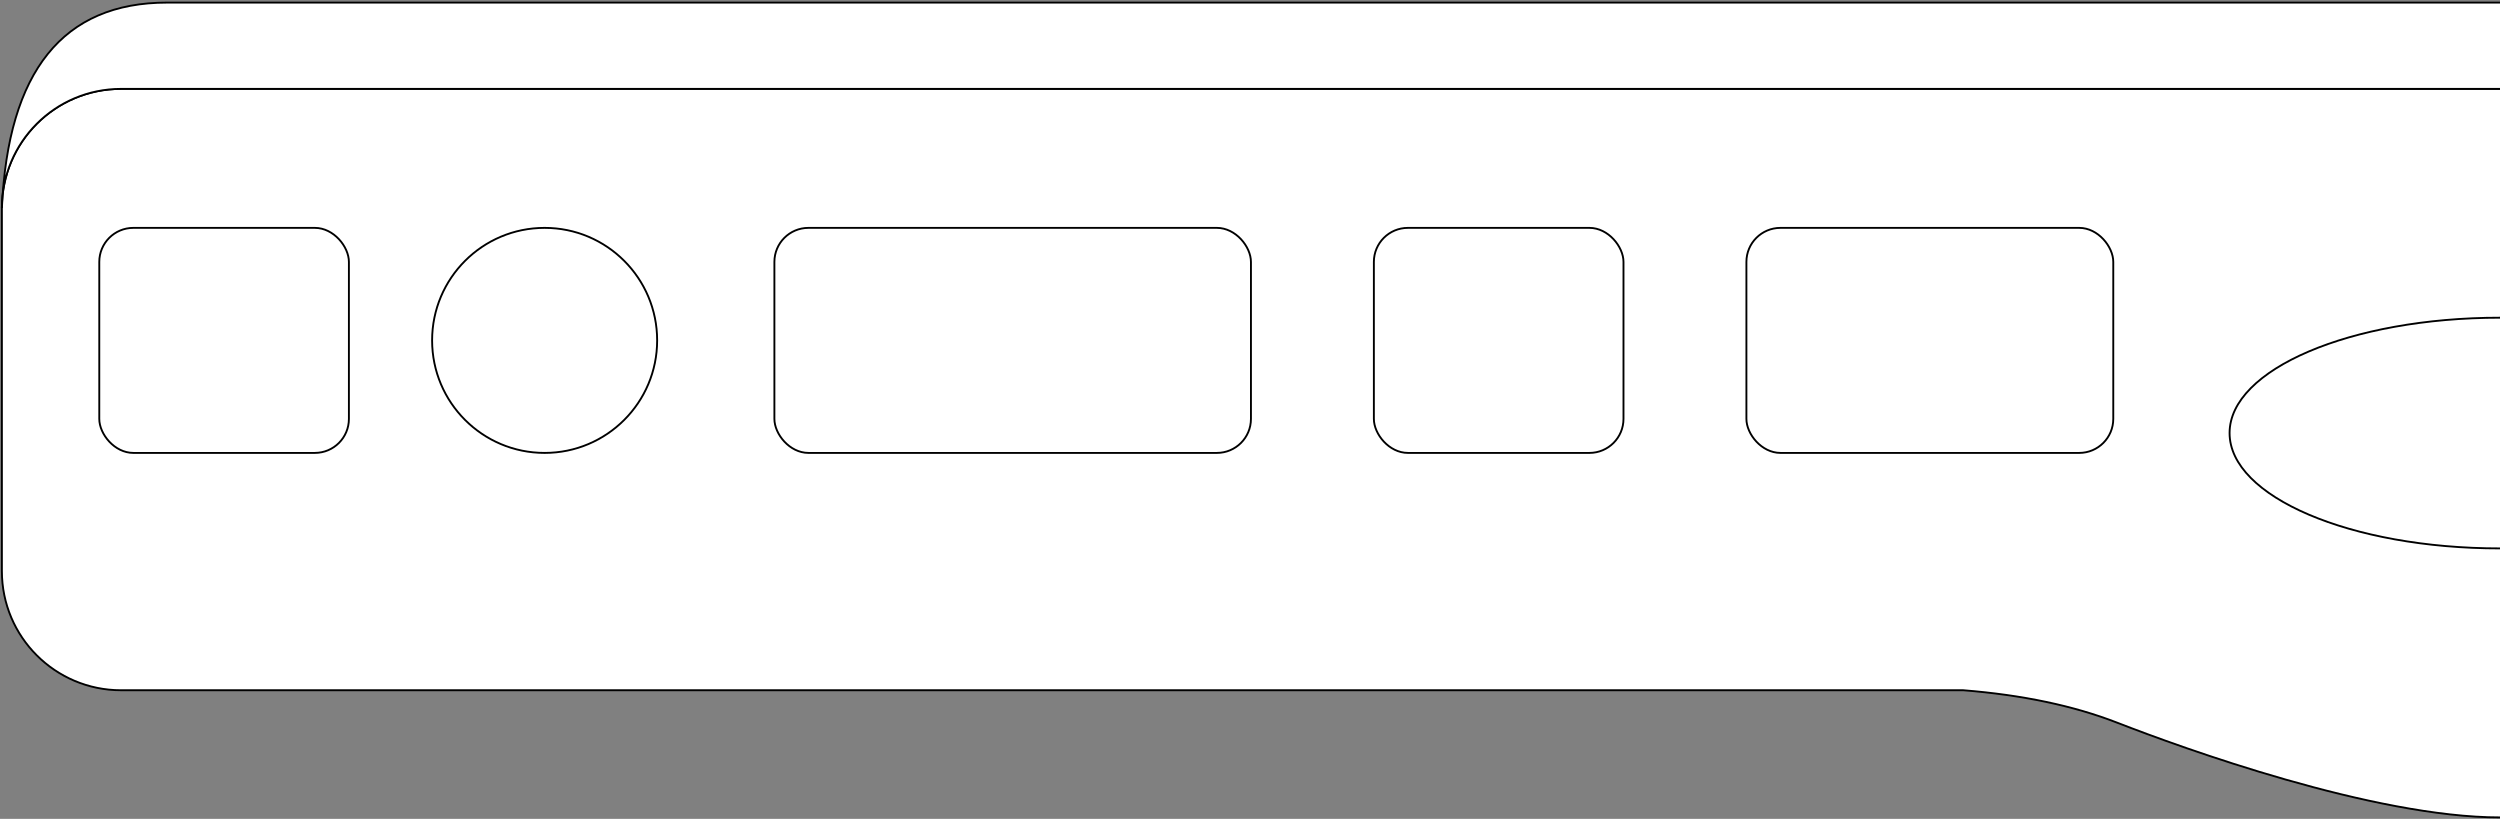 <?xml version="1.0" encoding="UTF-8"?>
<svg width="1322px" height="433px" viewBox="0 0 1322 433" version="1.1" xmlns="http://www.w3.org/2000/svg" xmlns:xlink="http://www.w3.org/1999/xlink">
    <rect x="0" y="0" width="1322" height="433" fill="#808080" stroke="none"/>
    <title>FIXESTONE</title>
    <g id="Page-1" stroke="none" stroke-width="1" fill="none" fill-rule="evenodd">
        <g id="FIXESTONE" transform="translate(0.998, 1.374)" fill="#FFFFFF" stroke="#000000">
            <path d="M1321.002,430.872 C1254.204,430.872 1153.055,394.203 1118.58,380.786 C1095.596,371.841 1068.463,366.121 1037.179,363.626 L63.002,363.626 C28.208,363.626 0.002,335.42 0.002,300.626 L0.002,108.626 C0.002,73.832 28.208,45.626 63.002,45.626 L1321.002,45.626" id="board"></path>
            <path d="M1321.002,166.626 C1242.026,166.626 1178.002,193.937 1178.002,227.626 C1178.002,261.316 1242.026,288.626 1321.002,288.626" id="h7"></path>
            <circle id="h3" cx="287.002" cy="178.626" r="59.5"></circle>
            <rect id="h2" x="51.502" y="119.126" width="132" height="119" rx="18"></rect>
            <rect id="h4" x="408.502" y="119.126" width="252" height="119" rx="18"></rect>
            <rect id="h5" x="725.502" y="119.126" width="132" height="119" rx="18"></rect>
            <rect id="h6" x="922.502" y="119.126" width="194" height="119" rx="18"></rect>
            <path d="M1321.002,0 C553.566,0 142.352,0 87.359,0 C32.366,0 3.247,36.209 0,108.626 C0,73.832 28.208,45.626 63.002,45.626 L1321.002,45.626" id="h1"></path>
        </g>
    </g>
</svg>